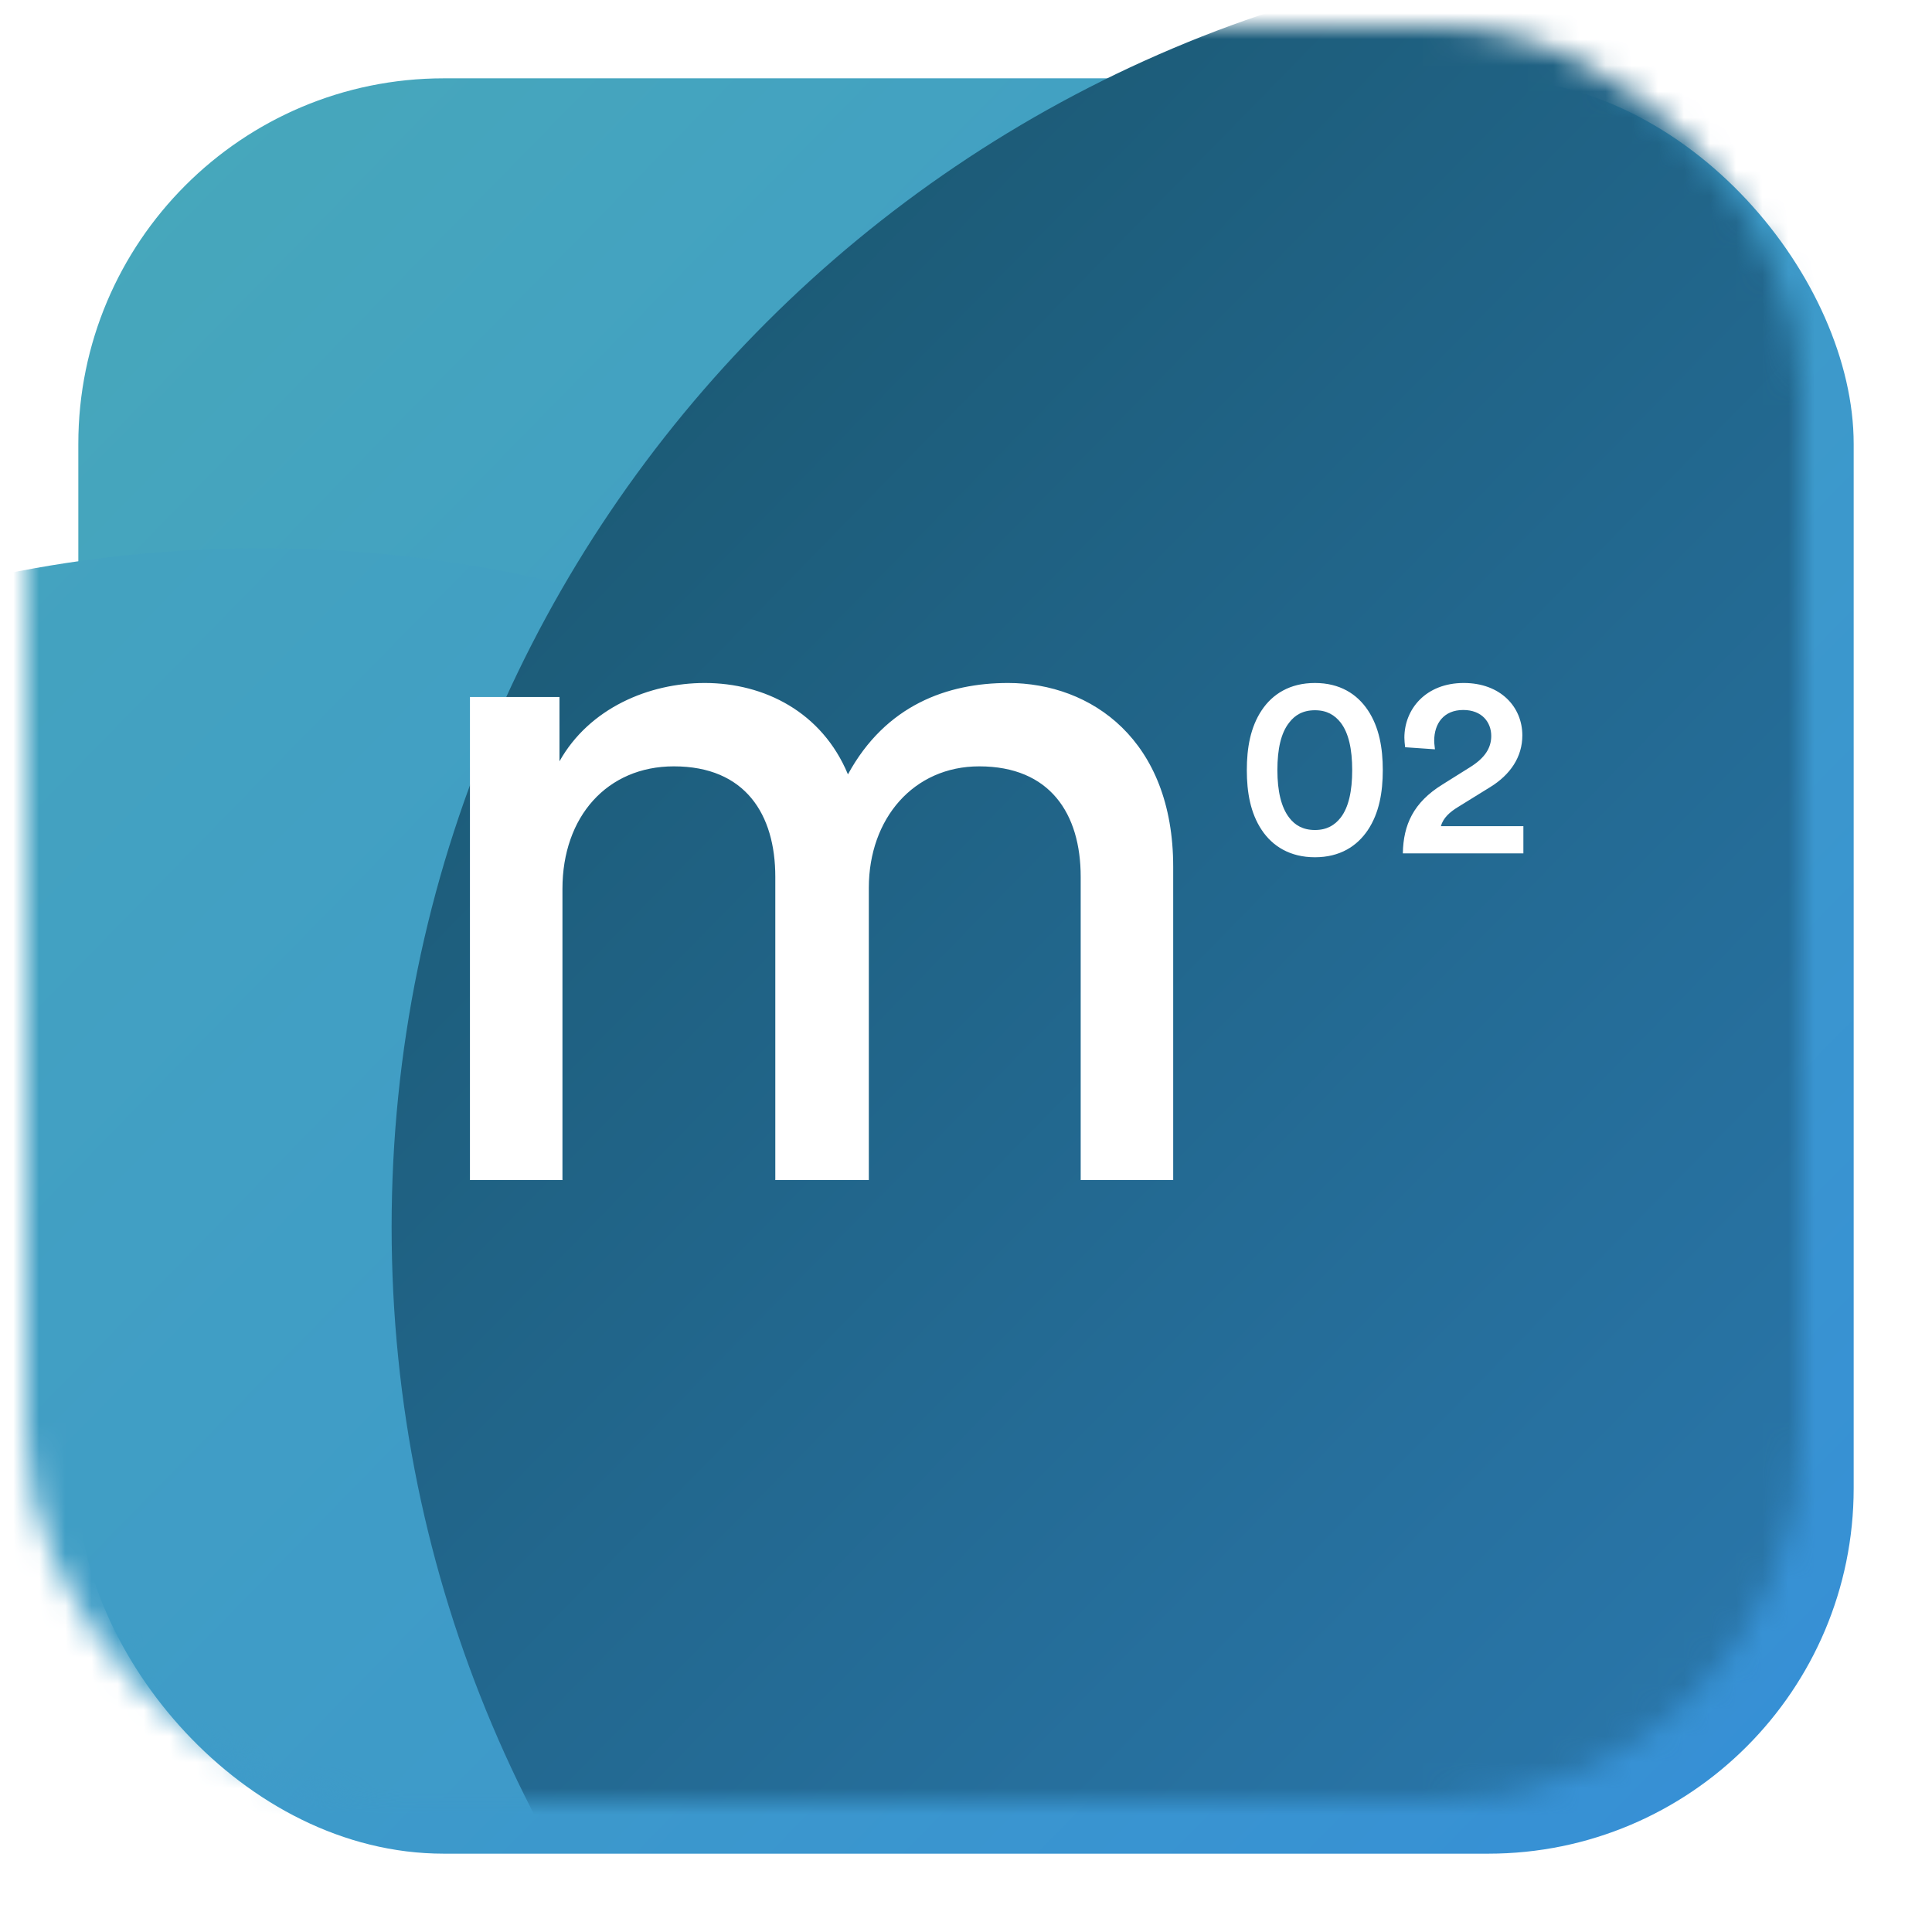 <svg width="74" height="74" viewBox="0 0 74 74" fill="none" xmlns="http://www.w3.org/2000/svg">
    <g filter="url(#filter0_d)">
        <rect x="1" y="1" width="68" height="68" rx="14" fill="url(#paint0_linear)"></rect>
    </g>
    <mask id="mask0" mask-type="alpha" maskUnits="userSpaceOnUse" x="1" y="1" width="68" height="68">
        <rect x="1" y="1" width="68" height="68" rx="14" fill="white"></rect>
    </mask>
    <g mask="url(#mask0)">
        <path fill-rule="evenodd" clip-rule="evenodd" d="M10 119C37.062 119 59 97.062 59 70C59 42.938 37.062 21 10 21C-17.062 21 -39 42.938 -39 70C-39 97.062 -17.062 119 10 119Z" fill="url(#paint1_linear)" style="mix-blend-mode:overlay"></path>
        <path fill-rule="evenodd" clip-rule="evenodd" d="M64 96C91.062 96 113 74.062 113 47C113 19.938 91.062 -2 64 -2C36.938 -2 15 19.938 15 47C15 74.062 36.938 96 64 96Z" fill="url(#paint2_linear)" style="mix-blend-mode:overlay"></path>
        <path fill-rule="evenodd" clip-rule="evenodd" d="M21.543 34.045V45.2H18V26.698H21.429V29.16C22.572 27.122 24.858 26.16 26.991 26.16C29.277 26.16 31.487 27.276 32.478 29.66C33.925 27.006 36.288 26.16 38.612 26.16C41.812 26.16 44.936 28.352 44.936 33.199V45.2H41.393V33.584C41.393 31.16 40.212 29.353 37.507 29.353C34.992 29.353 33.278 31.353 33.278 34.007V45.2H29.696V33.584C29.696 31.199 28.553 29.353 25.81 29.353C23.258 29.353 21.543 31.276 21.543 34.045ZM54.95 28.59C54.955 28.627 54.959 28.664 54.962 28.7L53.82 28.621C53.819 28.608 53.817 28.594 53.815 28.579C53.805 28.49 53.791 28.366 53.791 28.257C53.791 27.154 54.618 26.16 56.065 26.16C57.473 26.16 58.309 27.076 58.309 28.168C58.309 28.995 57.847 29.675 57.079 30.147L55.838 30.915C55.533 31.102 55.277 31.328 55.189 31.644H58.349V32.687H53.732C53.751 31.594 54.135 30.738 55.248 30.049L56.301 29.389C56.872 29.035 57.118 28.651 57.118 28.188C57.118 27.666 56.764 27.194 56.045 27.194C55.297 27.194 54.933 27.715 54.933 28.375C54.933 28.441 54.941 28.515 54.95 28.59ZM49.38 27.676C49.065 28.07 48.927 28.69 48.927 29.497C48.927 30.305 49.075 30.925 49.38 31.319C49.597 31.604 49.902 31.791 50.365 31.791C50.827 31.791 51.123 31.604 51.349 31.319C51.654 30.925 51.792 30.305 51.792 29.497C51.792 28.69 51.654 28.07 51.349 27.676C51.123 27.391 50.827 27.204 50.365 27.204C49.902 27.204 49.597 27.391 49.38 27.676ZM48.327 31.791C47.894 31.142 47.756 30.344 47.756 29.497C47.756 28.651 47.894 27.853 48.327 27.204C48.74 26.583 49.41 26.16 50.365 26.16C51.32 26.16 51.979 26.583 52.393 27.204C52.826 27.853 52.964 28.651 52.964 29.497C52.964 30.344 52.826 31.142 52.393 31.791C51.979 32.411 51.32 32.835 50.365 32.835C49.41 32.835 48.74 32.411 48.327 31.791Z" fill="white"></path>
    </g>
    <defs>
        <filter id="filter0_d" x="0" y="0" width="74" height="74" filterUnits="userSpaceOnUse" color-interpolation-filters="sRGB">
            <feFlood flood-opacity="0" result="BackgroundImageFix"></feFlood>
            <feColorMatrix in="SourceAlpha" type="matrix" values="0 0 0 0 0 0 0 0 0 0 0 0 0 0 0 0 0 0 127 0"></feColorMatrix>
            <feOffset dx="2" dy="2"></feOffset>
            <feGaussianBlur stdDeviation="1.5"></feGaussianBlur>
            <feColorMatrix type="matrix" values="0 0 0 0 0 0 0 0 0 0 0 0 0 0 0 0 0 0 0.125 0"></feColorMatrix>
            <feBlend mode="normal" in2="BackgroundImageFix" result="effect1_dropShadow"></feBlend>
            <feBlend mode="normal" in="SourceGraphic" in2="effect1_dropShadow" result="shape"></feBlend>
        </filter>
        <linearGradient id="paint0_linear" x1="-80.525" y1="21.171" x2="20.779" y2="120.332" gradientUnits="userSpaceOnUse">
            <stop stop-color="#50B4AC"></stop>
            <stop offset="0.664" stop-color="#3E9BC9"></stop>
            <stop offset="1" stop-color="#358ED7"></stop>
        </linearGradient>
        <linearGradient id="paint1_linear" x1="-156.492" y1="50.07" x2="-10.494" y2="192.979" gradientUnits="userSpaceOnUse">
            <stop stop-color="#50B4AC"></stop>
            <stop offset="1" stop-color="#358ED7"></stop>
        </linearGradient>
        <linearGradient id="paint2_linear" x1="-102.492" y1="27.07" x2="43.506" y2="169.979" gradientUnits="userSpaceOnUse">
            <stop stop-color="#0B3835"></stop>
            <stop offset="1" stop-color="#358ED7"></stop>
        </linearGradient>
    </defs>
</svg>